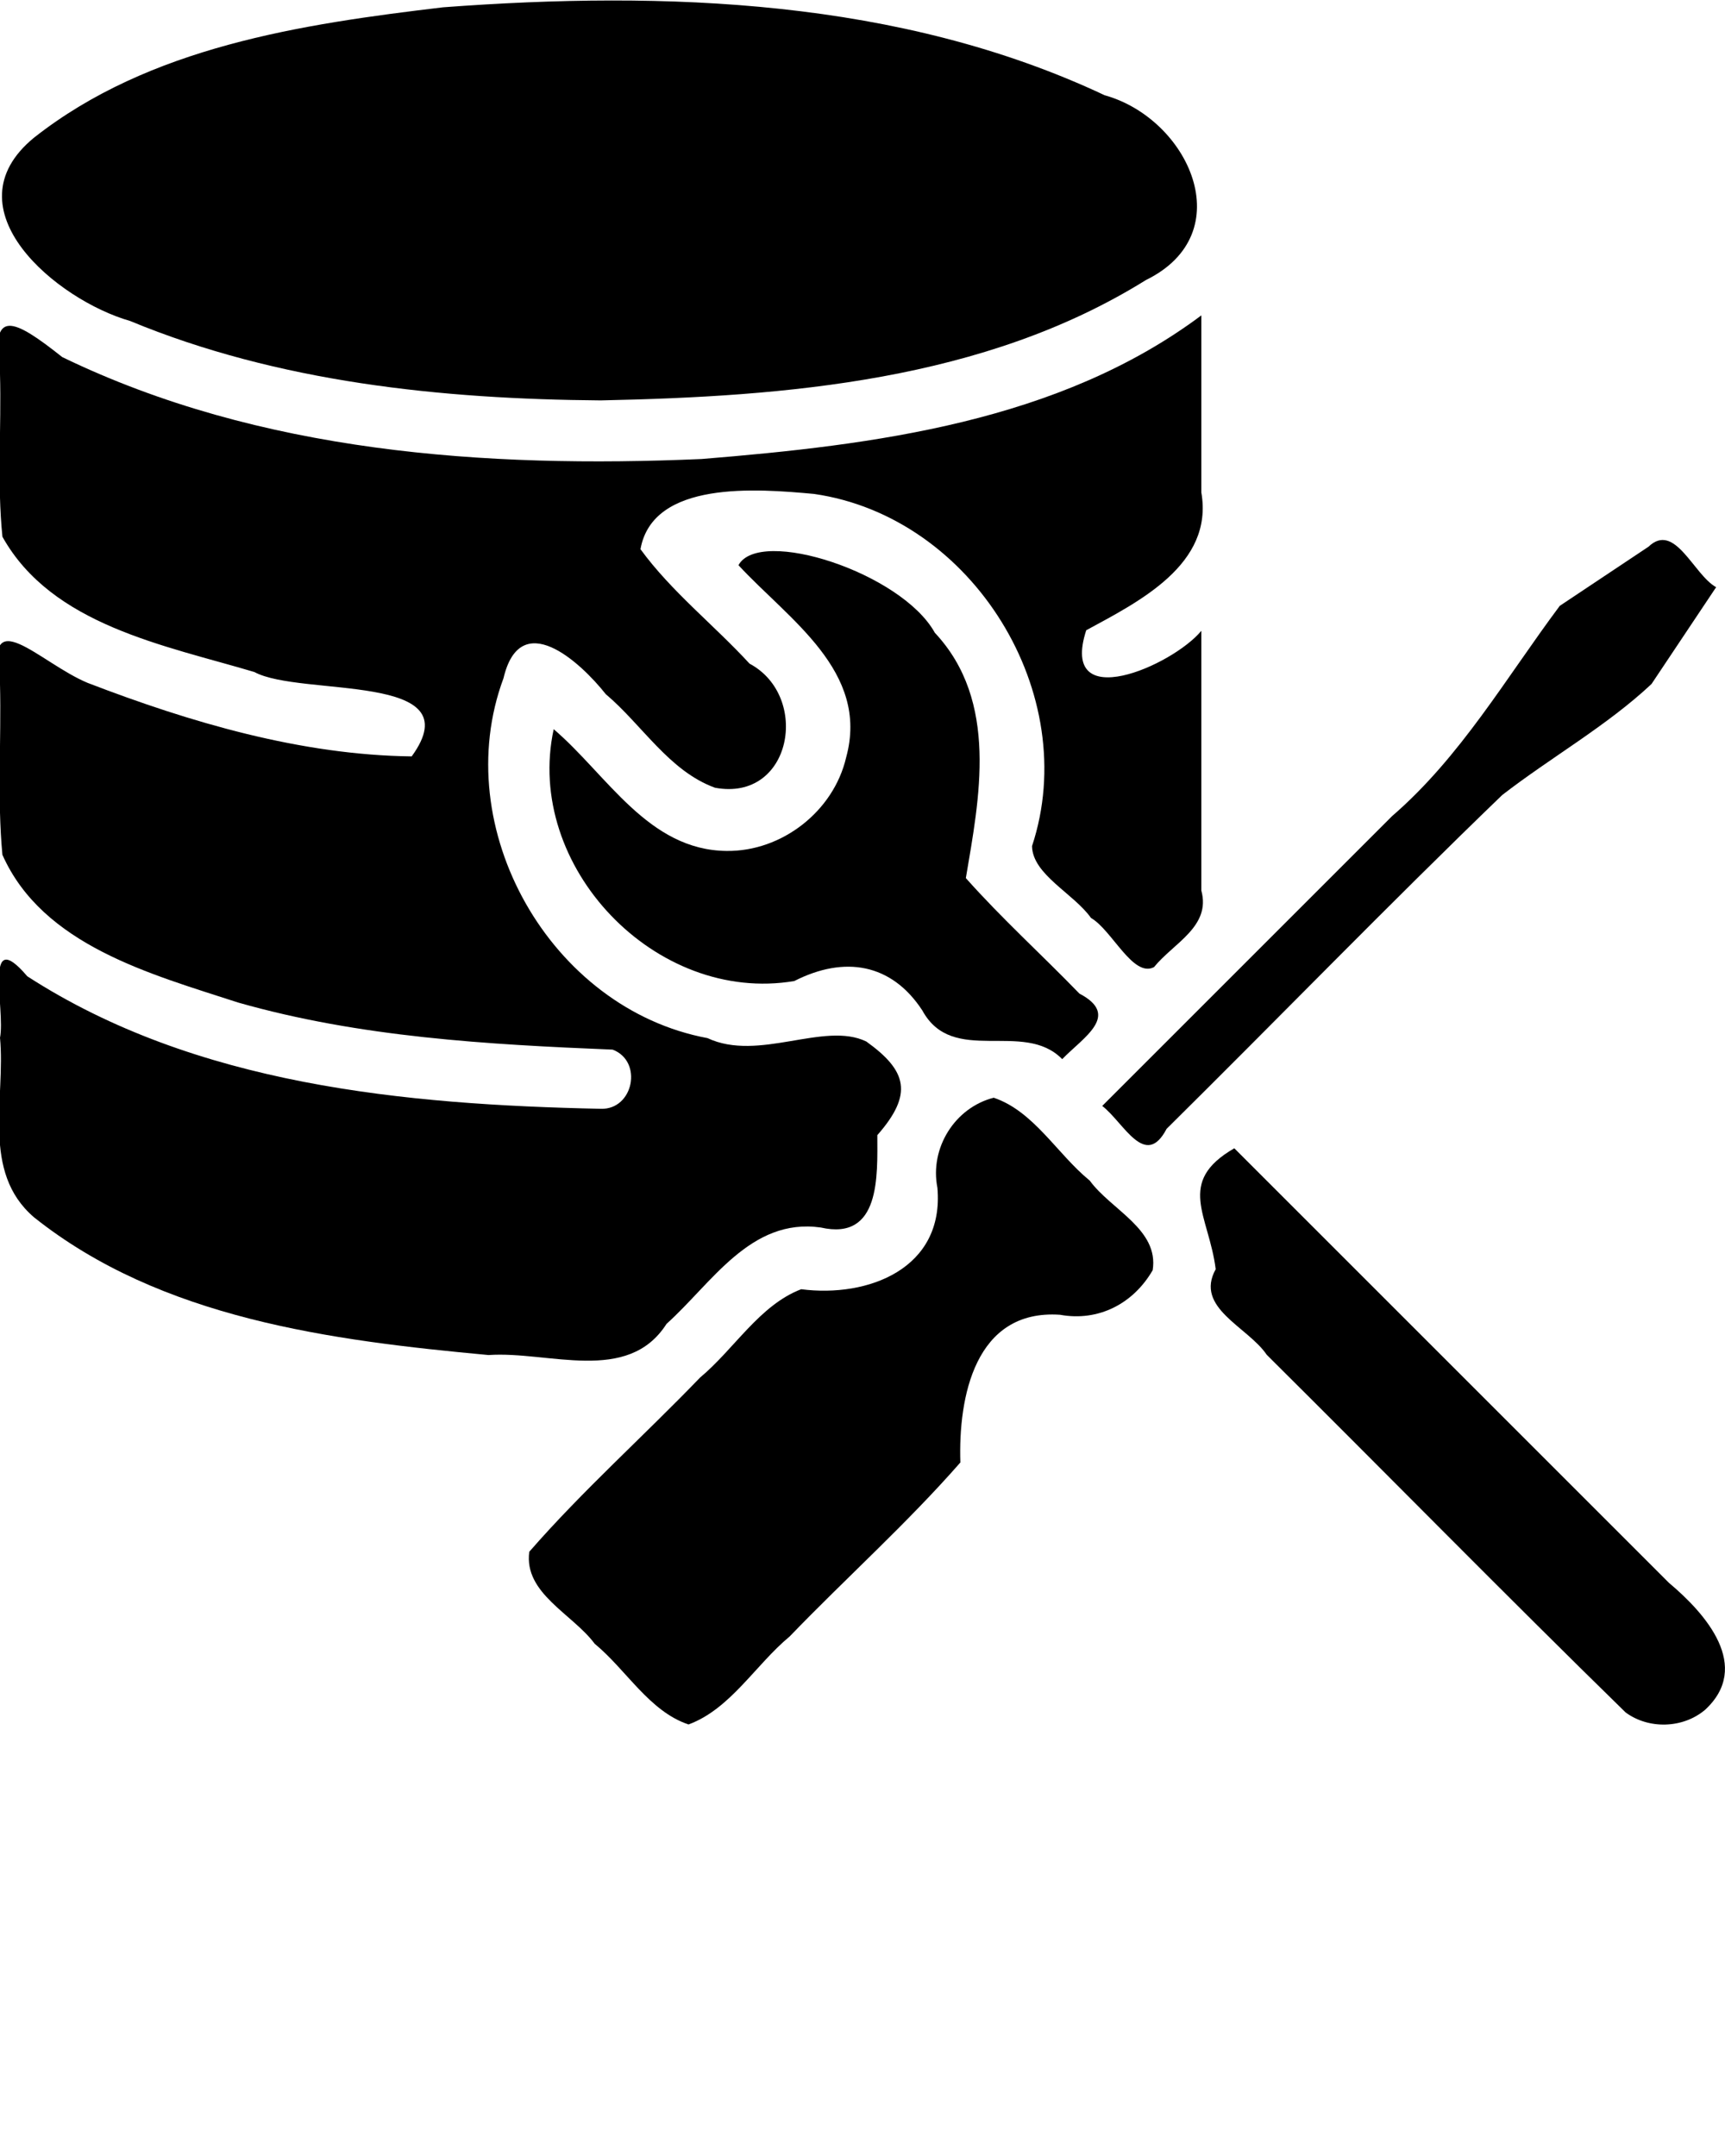 <?xml version="1.0" encoding="UTF-8" standalone="no"?>
<svg
   viewBox="0 0 56 70"
   version="1.1"
   x="0px"
   y="0px"
   id="svg325"
   sodipodi:docname="icon-datatools.svg"
   inkscape:export-filename="../../Projects/NMSN/NMSN-Experimental/Bootstrap-niceadmin/app/static/images/icons/icon-datatools.svg"
   inkscape:export-xdpi="96"
   inkscape:export-ydpi="96"
   inkscape:version="1.2.2 (b0a8486541, 2022-12-01)"
   xmlns:inkscape="http://www.inkscape.org/namespaces/inkscape"
   xmlns:sodipodi="http://sodipodi.sourceforge.net/DTD/sodipodi-0.dtd"
   xmlns="http://www.w3.org/2000/svg"
   xmlns:svg="http://www.w3.org/2000/svg"
   xmlns:rdf="http://www.w3.org/1999/02/22-rdf-syntax-ns#"
   xmlns:cc="http://creativecommons.org/ns#"
   xmlns:dc="http://purl.org/dc/elements/1.1/">
  <defs
     id="defs329" />
  <sodipodi:namedview
     id="namedview327"
     pagecolor="#ffffff"
     bordercolor="#000000"
     borderopacity="0.25"
     inkscape:showpageshadow="2"
     inkscape:pageopacity="0.0"
     inkscape:pagecheckerboard="0"
     inkscape:deskcolor="#d1d1d1"
     showgrid="false"
     inkscape:zoom="11.957143"
     inkscape:cx="28.016726"
     inkscape:cy="25.005974"
     inkscape:window-width="1920"
     inkscape:window-height="1003"
     inkscape:window-x="0"
     inkscape:window-y="0"
     inkscape:window-maximized="1"
     inkscape:current-layer="g319" />
  <title
     id="title301">028 - Database Maintenance </title>
  <desc
     id="desc303">Created with Sketch.</desc>
  <g
     stroke="none"
     stroke-width="1"
     fill="none"
     fill-rule="evenodd"
     id="g319">
    <g
       fill="#000000"
       fill-rule="nonzero"
       id="g317">
      <path
         d="m 50.637,19.669 c -1.746,2.337 -3.217,4.904 -5.447,6.83 -3.136,3.136 -6.272,6.272 -9.408,9.408 0.697,0.536 1.394,2.073 2.09,0.744 3.64,-3.602 7.212,-7.287 10.895,-10.838 1.587,-1.229 3.396,-2.244 4.847,-3.605 C 54.313,21.16 55.013,20.113 55.712,19.065 54.977,18.658 54.372,16.929 53.516,17.751 52.556,18.39 51.597,19.03 50.637,19.669 Z"
         id="path305" />
      <path
         d="m 55.341,55.525 c 1.552,-1.417 0.025,-3.14 -1.159,-4.132 C 49.478,46.689 44.774,41.986 40.07,37.282 c -1.91,1.102 -0.821,2.182 -0.604,3.926 -0.695,1.259 1.041,1.866 1.659,2.781 3.889,3.863 7.729,7.779 11.648,11.609 0.748,0.553 1.852,0.522 2.568,-0.074 z"
         id="path307" />
      <path
         d="m 23.59,27.628 c -2.546,-0.023 -3.879,-2.469 -5.615,-3.953 -0.965,4.459 3.313,8.935 7.81,8.177 1.631,-0.83 3.157,-0.573 4.156,0.953 0.99,1.821 3.278,0.292 4.542,1.583 0.685,-0.709 1.912,-1.419 0.559,-2.128 -1.218,-1.259 -2.525,-2.442 -3.687,-3.75 0.435,-2.577 1.08,-5.737 -1.007,-7.966 -1.082,-1.952 -5.69,-3.439 -6.375,-2.194 1.628,1.763 4.261,3.444 3.497,6.238 C 27.064,26.34 25.383,27.649 23.59,27.628 Z"
         id="path309" />
      <path
         d="M 19.5,36 C 13.138,35.865 6.356,35.235 0.885,31.697 -0.565,29.993 0.181,32.784 0,33.693 c 0.185,1.965 -0.617,4.354 1.102,5.828 4.133,3.297 9.654,4 14.758,4.474 1.953,-0.136 4.517,0.962 5.779,-1.013 1.471,-1.32 2.723,-3.45 5.004,-3.128 1.949,0.445 1.84,-1.679 1.838,-2.998 1.172,-1.335 0.967,-2.09 -0.358,-3.041 -1.37,-0.663 -3.491,0.67 -5.155,-0.11 -5.102,-0.949 -8.43,-6.823 -6.622,-11.687 0.545,-2.308 2.48,-0.54 3.319,0.519 1.186,1.002 2.055,2.495 3.546,3.039 2.501,0.465 3.103,-2.971 1.122,-4.029 -1.156,-1.257 -2.538,-2.34 -3.541,-3.716 0.401,-2.242 3.789,-1.964 5.635,-1.794 5.147,0.739 8.711,6.499 7.076,11.435 0.019,0.928 1.352,1.536 1.915,2.332 0.682,0.394 1.363,1.948 2.045,1.597 C 38.093,30.62 39.319,30.088 39,28.914 39,26.103 39,23.292 39,20.481 38.063,21.617 34.369,23.228 35.263,20.463 36.971,19.535 39.406,18.328 39,15.99 39,14.073 39,12.157 39,10.24 34.372,13.699 28.377,14.447 22.775,14.903 15.759,15.209 8.428,14.698 2.021,11.594 0.434,10.334 -0.334,9.964 0,12.145 c 0.048,1.759 -0.099,3.534 0.079,5.282 1.606,2.875 5.268,3.524 8.179,4.392 1.51,0.818 7.109,-0.014 5.107,2.739 C 9.781,24.516 6.189,23.458 2.844,22.171 1.279,21.519 -0.532,19.457 0,22.214 0.045,24.059 -0.094,25.916 0.078,27.752 1.385,30.698 4.908,31.63 7.727,32.549 11.68,33.676 15.814,33.912 19.889,34.079 20.883,34.457 20.564,36.038 19.5,36 Z M 3.71,37.71 c -2.536,1.505 -1.546,-3.45 0.21,-1.09 0.167,0.363 0.06,0.809 -0.21,1.09 z m 0,-21 c -2.536,1.505 -1.546,-3.45 0.21,-1.09 0.167,0.363 0.06,0.809 -0.21,1.09 z m 0,10.995 c -2.536,1.505 -1.546,-3.45 0.21,-1.09 0.167,0.363 0.06,0.809 -0.21,1.09 z"
         id="path311" />
      <path
         d="M 19.5,13 C 25.532,12.875 31.958,12.359 37.2,9.093 40.301,7.574 38.59,3.851 35.86,3.092 29.214,-0.037 21.594,-0.302 14.386,0.237 9.782,0.783 4.846,1.519 1.102,4.472 -1.722,6.791 1.858,9.746 4.22,10.42 9.031,12.414 14.335,12.959 19.5,13 Z M 22.664,3.058 C 25.246,3.15 23.287,5.552 21.695,5.528 17.459,7 13.261,8.622 9,10 6.764,9.299 8.942,7.554 10.305,7.472 14.425,6.001 18.544,4.529 22.664,3.058 Z M 5.684,5.051 C 7.821,4.391 9.913,3.535 12.079,3.003 14.296,3.944 11.841,5.433 10.513,5.552 8.978,6.015 7.485,6.663 5.921,6.999 4.857,6.954 4.661,5.351 5.684,5.051 Z"
         id="path313" />
      <path
         d="m 26.009,41.858 c -1.354,0.519 -2.172,1.943 -3.283,2.869 -1.829,1.901 -3.816,3.671 -5.544,5.655 -0.181,1.352 1.403,2.015 2.124,2.987 1.029,0.847 1.769,2.192 3.046,2.62 1.36,-0.501 2.172,-1.935 3.283,-2.857 1.829,-1.898 3.811,-3.67 5.542,-5.649 -0.068,-2.111 0.468,-4.983 3.234,-4.796 1.25,0.228 2.379,-0.358 3.009,-1.446 0.211,-1.328 -1.352,-1.961 -2.043,-2.91 -1.058,-0.862 -1.81,-2.248 -3.117,-2.691 -1.261,0.321 -2.084,1.633 -1.828,2.925 0.231,2.628 -2.257,3.574 -4.422,3.293 z"
         id="path315" />
    </g>
    <rect
       style="fill:#000000;fill-opacity:1"
       id="rect750"
       width="14.977"
       height="5.109"
       x="3.778"
       y="4.232" />
    <rect
       style="fill:#000000;fill-opacity:1"
       id="rect752"
       width="1.75"
       height="2.096"
       x="7.638"
       y="7.413" />
    <rect
       style="fill:#000000;fill-opacity:1"
       id="rect754"
       width="5.56"
       height="2.407"
       x="6.306"
       y="7.43" />
    <rect
       style="fill:#000000;fill-opacity:1"
       id="rect756"
       width="3.657"
       height="1.871"
       x="7.266"
       y="8.335" />
    <rect
       style="fill:#000000;fill-opacity:1"
       id="rect758"
       width="17.73"
       height="4.168"
       x="8.124"
       y="3.329" />
    <rect
       style="fill:#000000;fill-opacity:1"
       id="rect760"
       width="17.148"
       height="2.17"
       x="9.415"
       y="2.454" />
    <rect
       style="fill:#000000;fill-opacity:1"
       id="rect762"
       width="4.084"
       height="3.569"
       x="1.472"
       y="14.595" />
    <rect
       style="fill:#000000;fill-opacity:1"
       id="rect764"
       width="4.324"
       height="3.478"
       x="0.977"
       y="24.8" />
    <rect
       style="fill:#000000;fill-opacity:1"
       id="rect766"
       width="6.321"
       height="2.846"
       x="1.56"
       y="36.384" />
    <rect
       style="fill:#000000;fill-opacity:1"
       id="rect768"
       width="2.807"
       height="1.743"
       x="1.476"
       y="35.449" />
  </g>
</svg>
